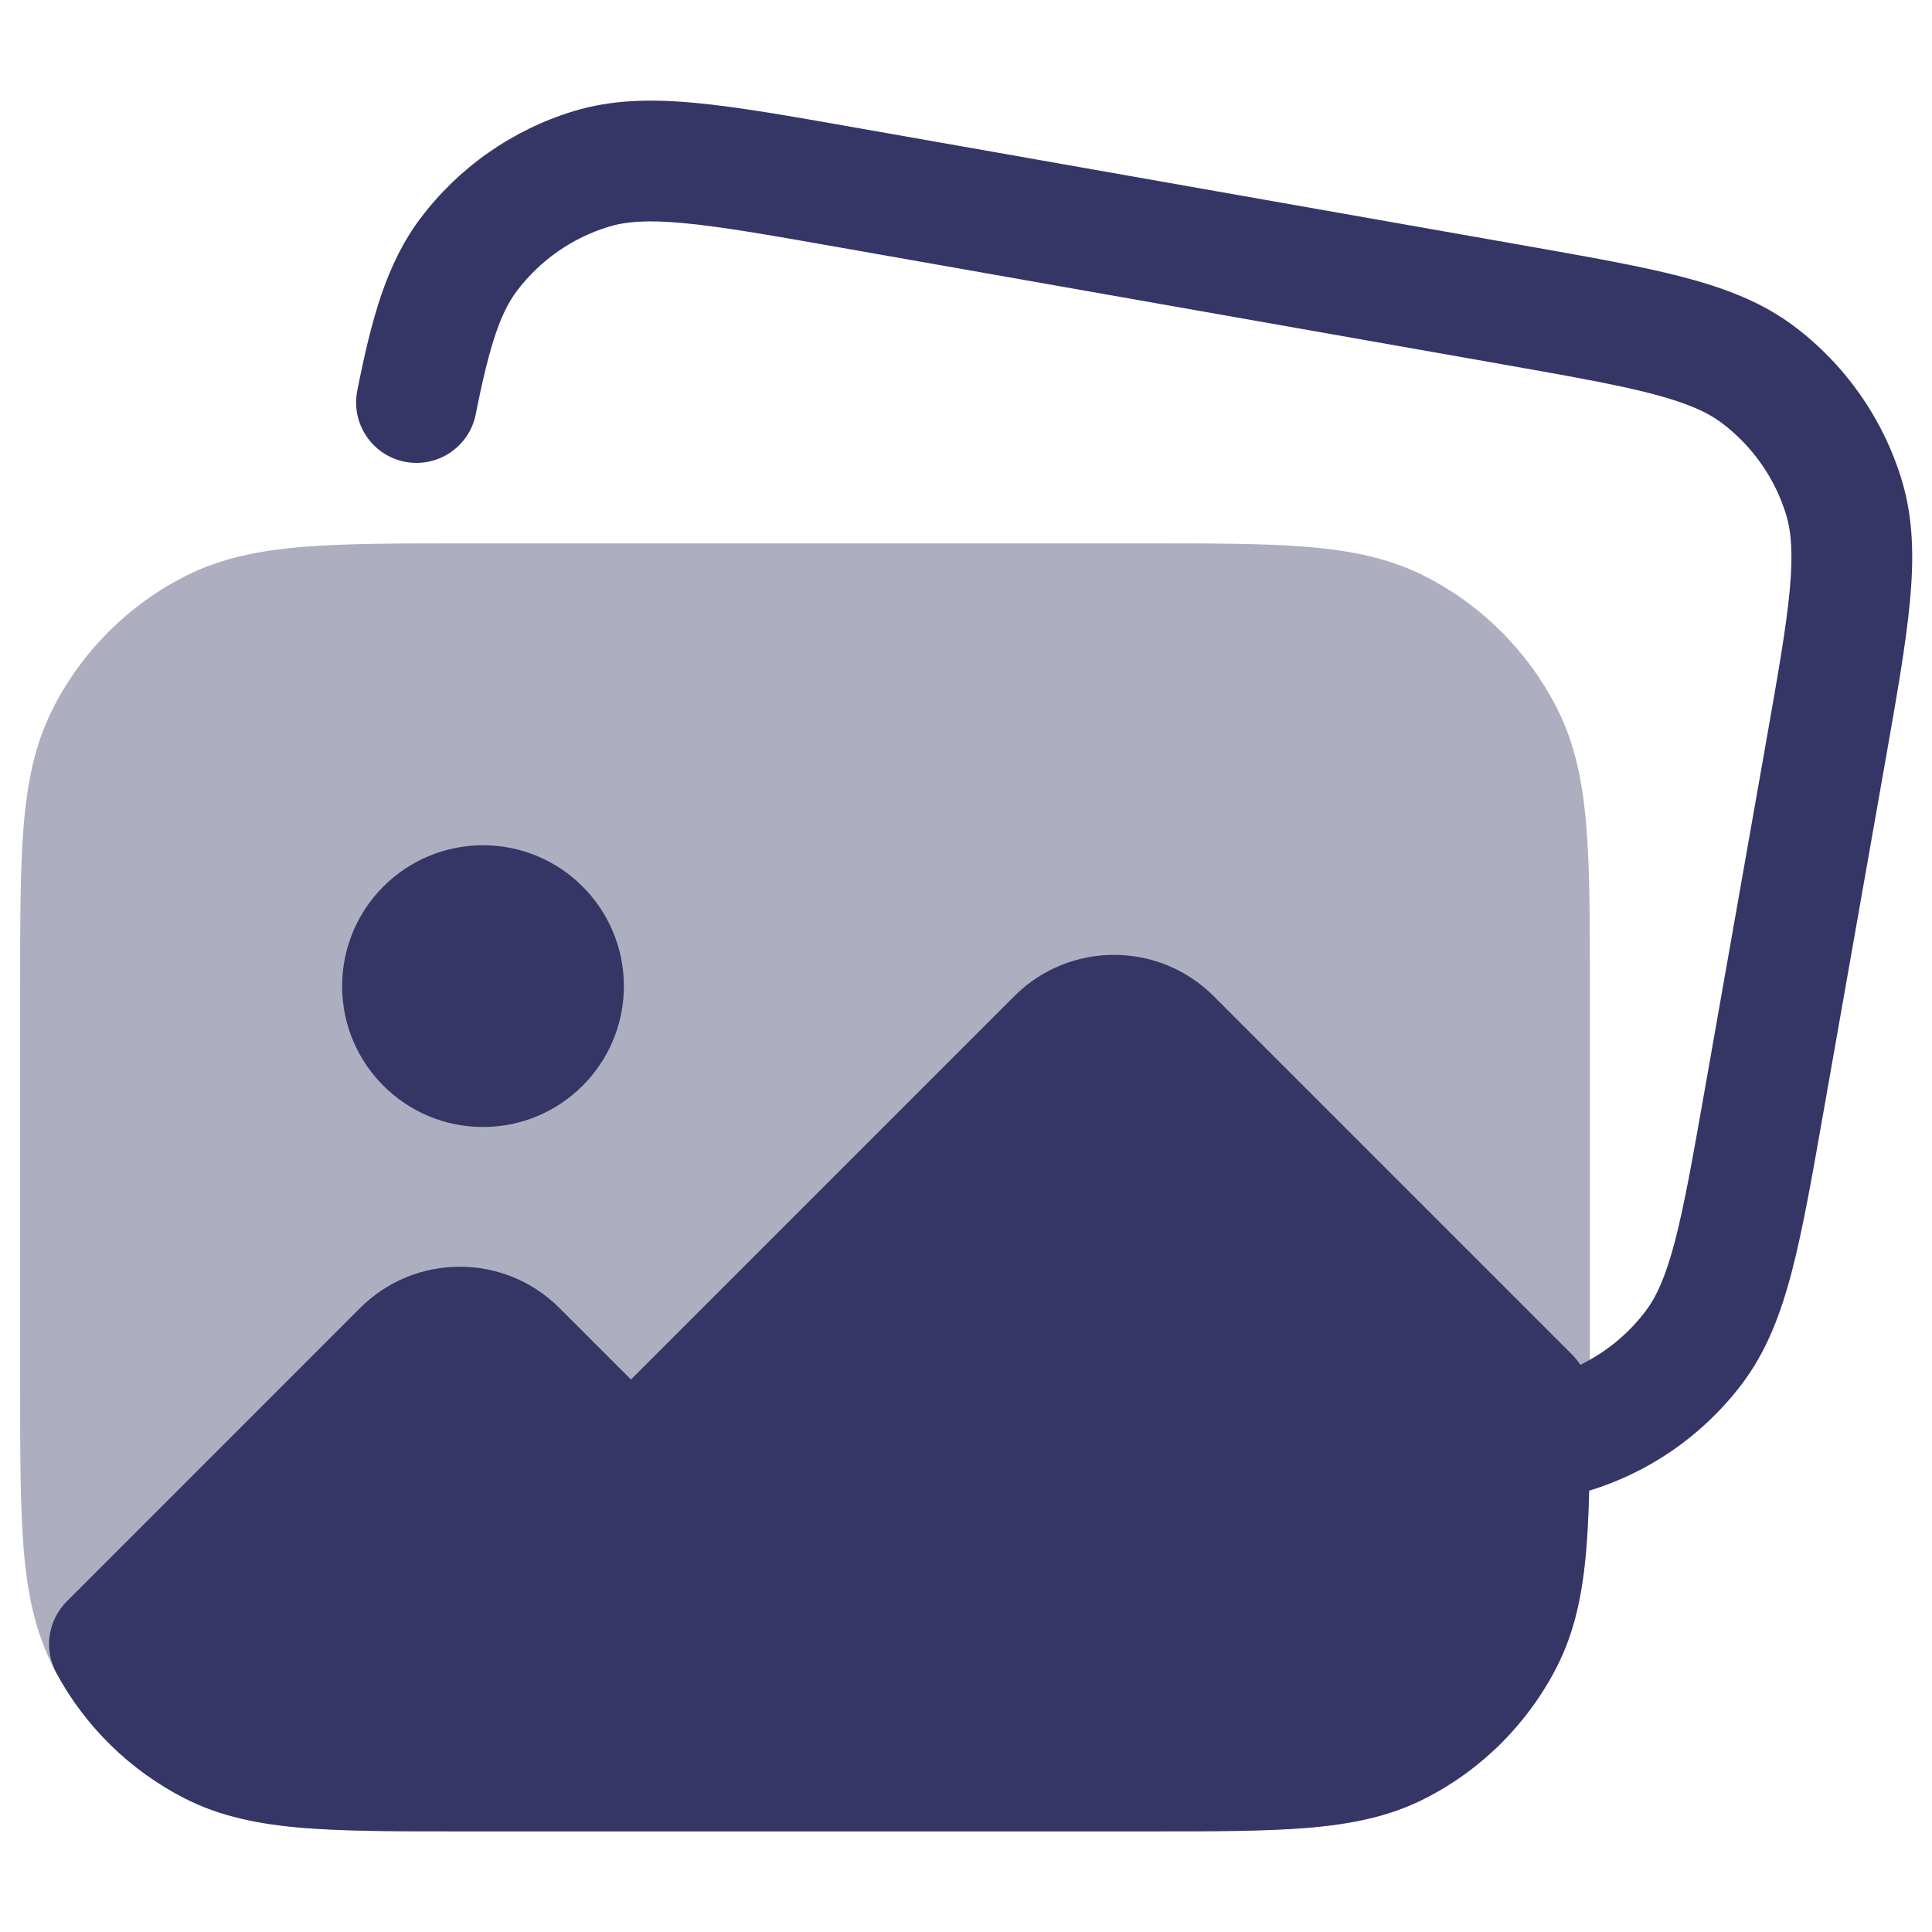 <svg width="24" height="24" viewBox="0 0 24 24" fill="none" xmlns="http://www.w3.org/2000/svg">
<path opacity="0.4" d="M14.232 6.75H5.768C4.955 6.75 4.299 6.75 3.769 6.793C3.222 6.838 2.742 6.932 2.298 7.159C1.592 7.518 1.018 8.092 0.659 8.798C0.432 9.242 0.338 9.722 0.293 10.268C0.25 10.799 0.25 11.455 0.25 12.268V17.232C0.25 18.045 0.25 18.701 0.293 19.232C0.338 19.778 0.432 20.258 0.659 20.703C1.018 21.408 1.592 21.982 2.298 22.341C2.742 22.568 3.222 22.662 3.769 22.707C4.299 22.75 4.955 22.75 5.768 22.75H14.232C15.045 22.75 15.7 22.75 16.231 22.707C16.778 22.662 17.258 22.568 17.702 22.341C18.408 21.982 18.982 21.408 19.341 20.703C19.567 20.258 19.662 19.778 19.706 19.232C19.75 18.701 19.75 18.045 19.75 17.232V12.268C19.75 11.455 19.75 10.799 19.706 10.268C19.662 9.722 19.567 9.242 19.341 8.798C18.982 8.092 18.408 7.518 17.702 7.159C17.258 6.932 16.778 6.838 16.231 6.793C15.7 6.75 15.045 6.75 14.232 6.75Z" fill="#353566"/>
<path d="M18.946 3.052L10.61 1.582C9.81 1.441 9.164 1.327 8.634 1.278C8.088 1.227 7.599 1.237 7.122 1.382C6.364 1.614 5.7 2.079 5.223 2.712C4.799 3.274 4.613 3.971 4.438 4.854C4.358 5.261 4.622 5.655 5.028 5.736C5.435 5.816 5.829 5.552 5.91 5.146C6.084 4.263 6.224 3.876 6.421 3.614C6.707 3.235 7.106 2.956 7.56 2.817C7.772 2.752 8.041 2.729 8.495 2.772C8.957 2.815 9.542 2.917 10.382 3.065L18.654 4.524C19.493 4.672 20.078 4.776 20.527 4.893C20.968 5.009 21.213 5.122 21.39 5.255C21.769 5.541 22.049 5.94 22.188 6.394C22.252 6.606 22.275 6.875 22.233 7.329C22.19 7.791 22.087 8.376 21.939 9.216L21.175 13.549C21.027 14.388 20.923 14.973 20.806 15.422C20.69 15.863 20.577 16.108 20.444 16.285C20.247 16.546 19.997 16.759 19.713 16.912C19.686 16.927 19.659 16.941 19.631 16.954C19.602 16.909 19.568 16.867 19.53 16.828L15.076 12.374C14.392 11.691 13.284 11.691 12.601 12.374L7.838 17.137L6.949 16.248C6.266 15.565 5.158 15.565 4.474 16.248L0.829 19.894C0.595 20.128 0.542 20.489 0.699 20.78C1.061 21.45 1.618 21.995 2.297 22.341C2.742 22.568 3.222 22.662 3.768 22.707C4.299 22.75 4.955 22.75 5.768 22.75H14.232C15.044 22.75 15.7 22.75 16.231 22.707C16.778 22.662 17.258 22.568 17.702 22.341C18.408 21.982 18.981 21.408 19.341 20.702C19.56 20.272 19.655 19.809 19.702 19.284C19.722 19.053 19.734 18.798 19.741 18.518C19.741 18.517 19.742 18.517 19.743 18.517C19.98 18.445 20.208 18.349 20.424 18.233C20.898 17.978 21.314 17.622 21.642 17.188C21.942 16.789 22.118 16.333 22.257 15.802C22.392 15.287 22.506 14.641 22.647 13.841L23.422 9.445C23.563 8.644 23.677 7.998 23.726 7.468C23.777 6.922 23.768 6.433 23.622 5.956C23.39 5.199 22.925 4.534 22.293 4.057C21.895 3.757 21.438 3.581 20.907 3.442C20.392 3.307 19.746 3.193 18.946 3.052Z" fill="#353566"/>
<path d="M4.25 12.25C4.25 11.284 5.034 10.5 6 10.5C6.966 10.5 7.75 11.284 7.75 12.25C7.75 13.216 6.966 14 6 14C5.034 14 4.25 13.216 4.25 12.25Z" fill="#353566"/>
</svg>
